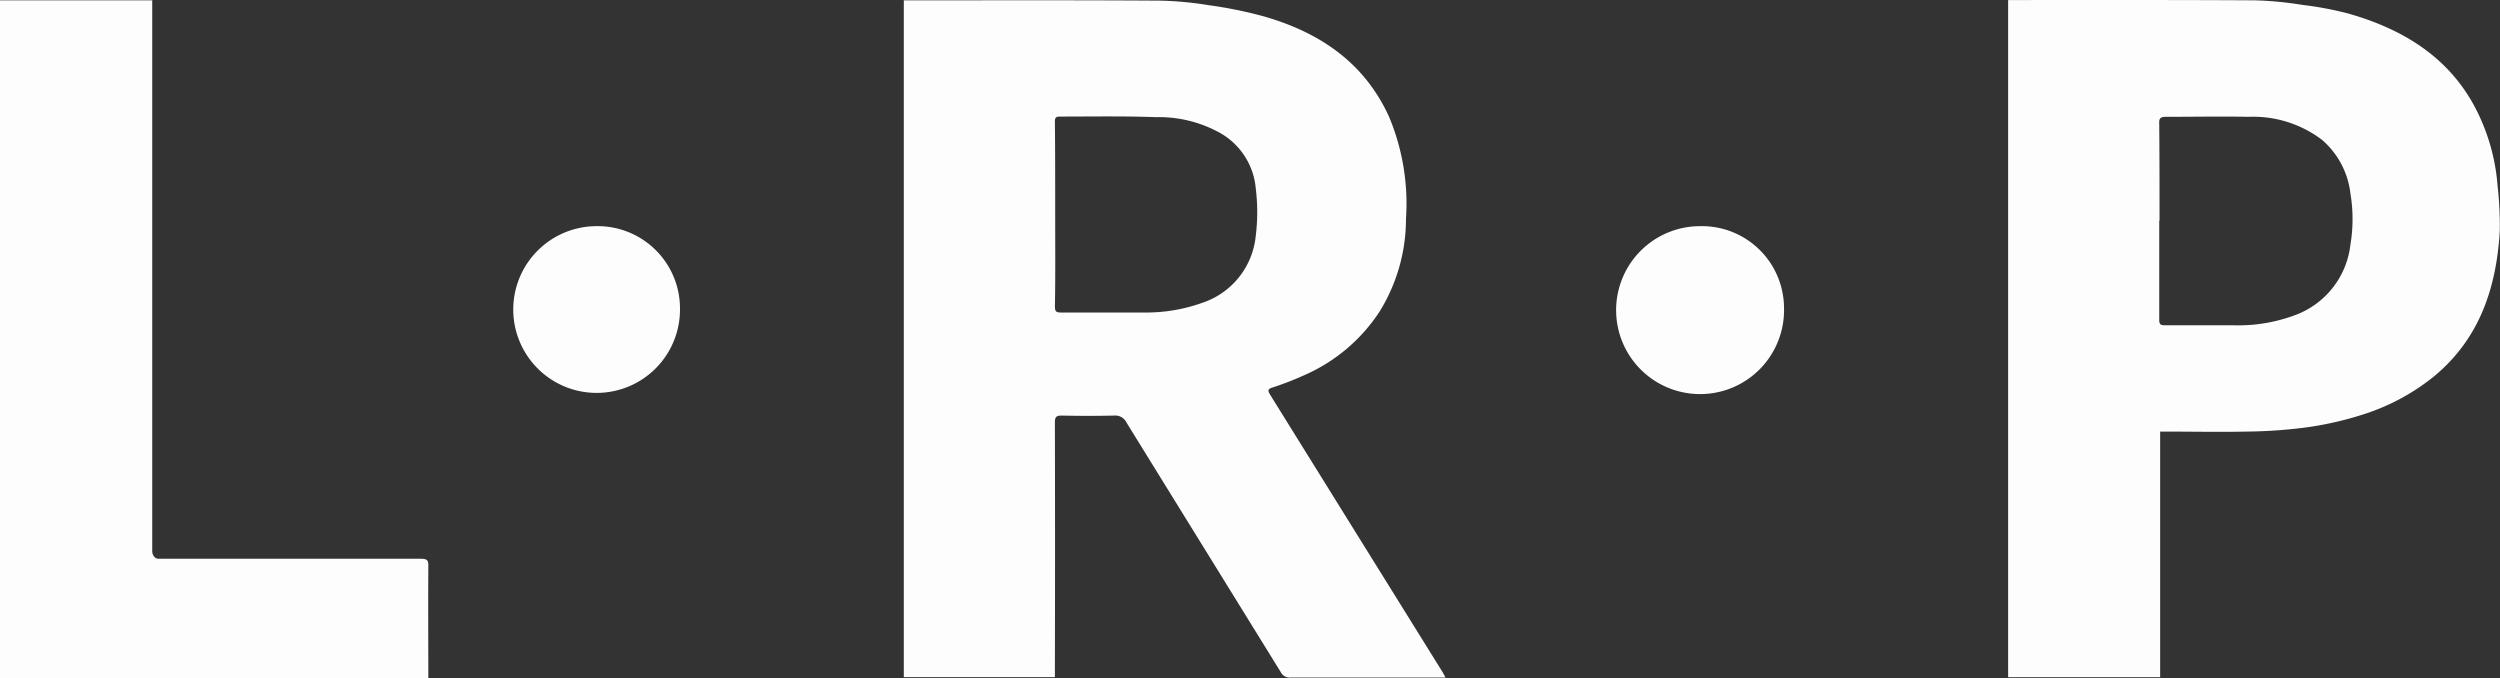 <svg xmlns="http://www.w3.org/2000/svg" width="151.164" height="41" viewBox="0 0 151.164 41"><rect x="0" y="0" width="151.164" height="41" fill="#333333" stroke="none"/><g transform="translate(573 -748.975)" opacity="0.987"><g transform="translate(-573 748.975)"><path d="M318.2.079h.258c5.066,0,10.133-.017,15.2.017a20.557,20.557,0,0,1,2.971.275,26.192,26.192,0,0,1,3.315.67c3.366.962,6.08,2.765,7.591,6.063a13.589,13.589,0,0,1,1.03,6.183,10.652,10.652,0,0,1-1.6,5.616A10.418,10.418,0,0,1,342.4,22.75a18.585,18.585,0,0,1-1.906.739c-.326.1-.275.206-.137.447l4.259,6.853,6.183,9.944.155.292h-9.36a.6.6,0,0,1-.6-.326l-9.343-15.113a.739.739,0,0,0-.721-.4q-1.6.034-3.194,0c-.326,0-.4.1-.4.412q.017,7.488,0,14.976v.429H318.2Zm9.154,12.95h0c0,1.855.017,3.71-.017,5.547,0,.309.069.378.361.378h5a10.082,10.082,0,0,0,3.589-.6,4.751,4.751,0,0,0,3.194-4.036,11.641,11.641,0,0,0,0-2.868A4.283,4.283,0,0,0,337.143,8a7.626,7.626,0,0,0-3.71-.859c-1.941-.069-3.881-.034-5.822-.034-.206,0-.275.069-.275.292C327.354,9.285,327.354,11.157,327.354,13.029Z" transform="translate(-263.551 -0.058)" fill="#fff"/><path d="M707-.021c.1,0,10.064-.017,14.959.017a21.368,21.368,0,0,1,2.834.275,20.578,20.578,0,0,1,2.748.515c3.641,1.03,6.595,2.954,8.123,6.595a12.057,12.057,0,0,1,.927,3.8,21.448,21.448,0,0,1,.137,2.765c-.206,3.435-1.219,6.509-3.984,8.793a13.12,13.12,0,0,1-4.139,2.25,20.062,20.062,0,0,1-4.1.893,29.711,29.711,0,0,1-3.109.189c-1.58.034-3.177,0-4.757,0h-.447V40.923H707Zm9.154,13.345h-.017v6.011c0,.275.12.309.344.309h4.173a9.805,9.805,0,0,0,3.658-.6,5.163,5.163,0,0,0,3.383-4.259,9.466,9.466,0,0,0,0-3.126,5.047,5.047,0,0,0-1.717-3.229,6.885,6.885,0,0,0-4.431-1.391c-1.6-.034-3.349,0-5.032,0-.326,0-.395.12-.378.412C716.154,9.408,716.154,11.366,716.154,13.324Z" transform="translate(-585.577 0.025)" fill="#fff"/><path d="M0,.1H9.205V33.453c0,.069.086.429.4.412H25.47c.343,0,.447.086.429.447-.017,2.13,0,4.259,0,6.372v.4H0Z" transform="translate(0 -0.079)" fill="#fff"/><path d="M190.781,84.58a5.041,5.041,0,1,1-5.066-4.981A4.977,4.977,0,0,1,190.781,84.58Z" transform="translate(-149.665 -65.924)" fill="#fff"/><path d="M579.15,84.546a5.077,5.077,0,1,1-5.084-4.946A4.966,4.966,0,0,1,579.15,84.546Z" transform="translate(-471.278 -65.925)" fill="#fff"/></g></g></svg>